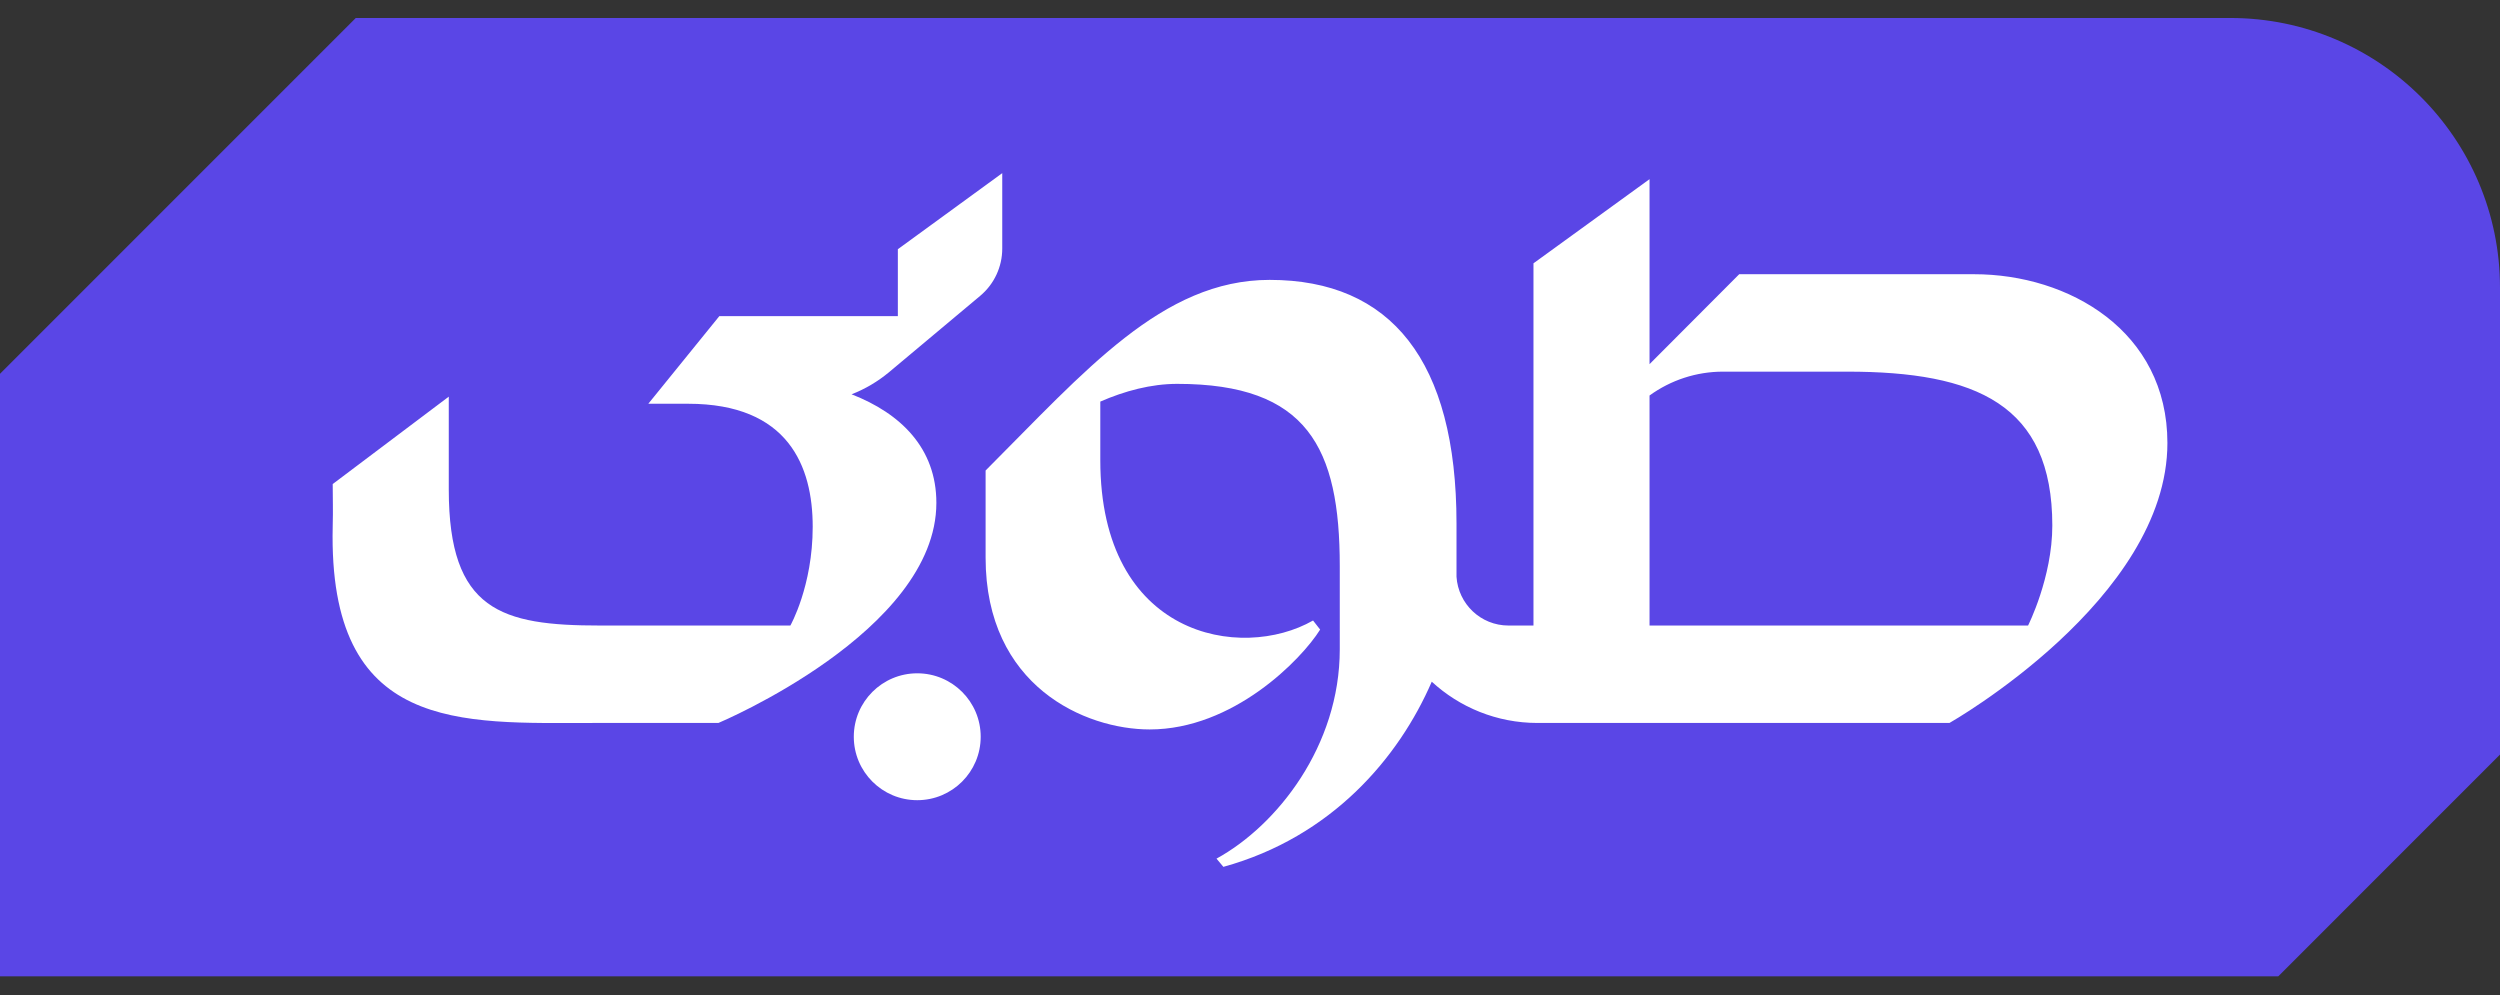 <svg width="108" height="43" viewBox="0 0 108 43" fill="none" xmlns="http://www.w3.org/2000/svg">
<rect x="0" y="0" width="108" height="43" fill="#333333" stroke="none"/>
<g clip-path="url(#clip0_54_9766)">
<path d="M108 12.432V32.598L98.421 42.178H0V16.148L15.369 0.777H96.346C102.782 0.777 108 5.995 108 12.432Z" fill="#5A46E6"/>
<path d="M87.613 27.023H71.26V17.086C72.177 16.421 73.285 16.055 74.433 16.055H79.798C85.362 16.055 88.66 17.468 88.66 22.705C88.66 24.946 87.613 27.023 87.613 27.023ZM85.28 11.846H75.134L71.26 15.731V7.74L66.246 11.375V27.023H65.165C63.97 27.023 62.996 26.091 62.921 24.915V22.617C62.921 15.58 60.085 12.091 54.849 12.091C50.213 12.091 46.873 16.031 42.578 20.326V24.089C42.578 29.653 46.885 31.512 49.667 31.512C53.27 31.512 56.212 28.507 57.03 27.198L56.724 26.806C53.612 28.584 47.533 27.526 47.533 19.882V17.349C48.587 16.889 49.725 16.583 50.855 16.583C56.485 16.583 57.878 19.344 57.878 24.457V26.468V28.051C57.878 32.224 55.17 35.66 52.553 37.093L52.85 37.448C57.537 36.154 60.432 32.73 61.852 29.449C63.054 30.555 64.658 31.232 66.421 31.232H84.216C84.216 31.232 93.632 25.895 93.632 19.137C93.632 14.297 89.371 11.846 85.28 11.846Z" fill="white"/>
<path d="M43.297 7.48L38.787 10.766V13.657H31.075L28.007 17.442H28.149H29.725C34.061 17.442 35.109 20.147 35.109 22.757C35.109 25.323 34.144 27.023 34.144 27.023H25.92C21.666 27.023 19.387 26.387 19.387 21.149V17.135L14.373 20.911C14.373 21.707 14.393 21.894 14.373 22.745C14.166 31.67 19.911 31.232 25.624 31.232H31.035C31.035 31.232 40.451 27.287 40.451 21.723C40.451 19.36 38.908 17.858 36.788 17.034C37.375 16.805 37.925 16.481 38.415 16.071L42.346 12.779C42.949 12.273 43.297 11.527 43.297 10.74V7.48Z" fill="white"/>
<path d="M39.625 29.087C38.112 29.087 36.884 30.314 36.884 31.827C36.884 33.341 38.112 34.568 39.625 34.568C41.139 34.568 42.366 33.341 42.366 31.827C42.366 30.314 41.139 29.087 39.625 29.087Z" fill="white"/>
</g>
<defs>
<clipPath id="clip0_54_9766">
<rect width="108" height="41.445" fill="white" transform="translate(0 0.777)"/>
</clipPath>
</defs>
</svg>

